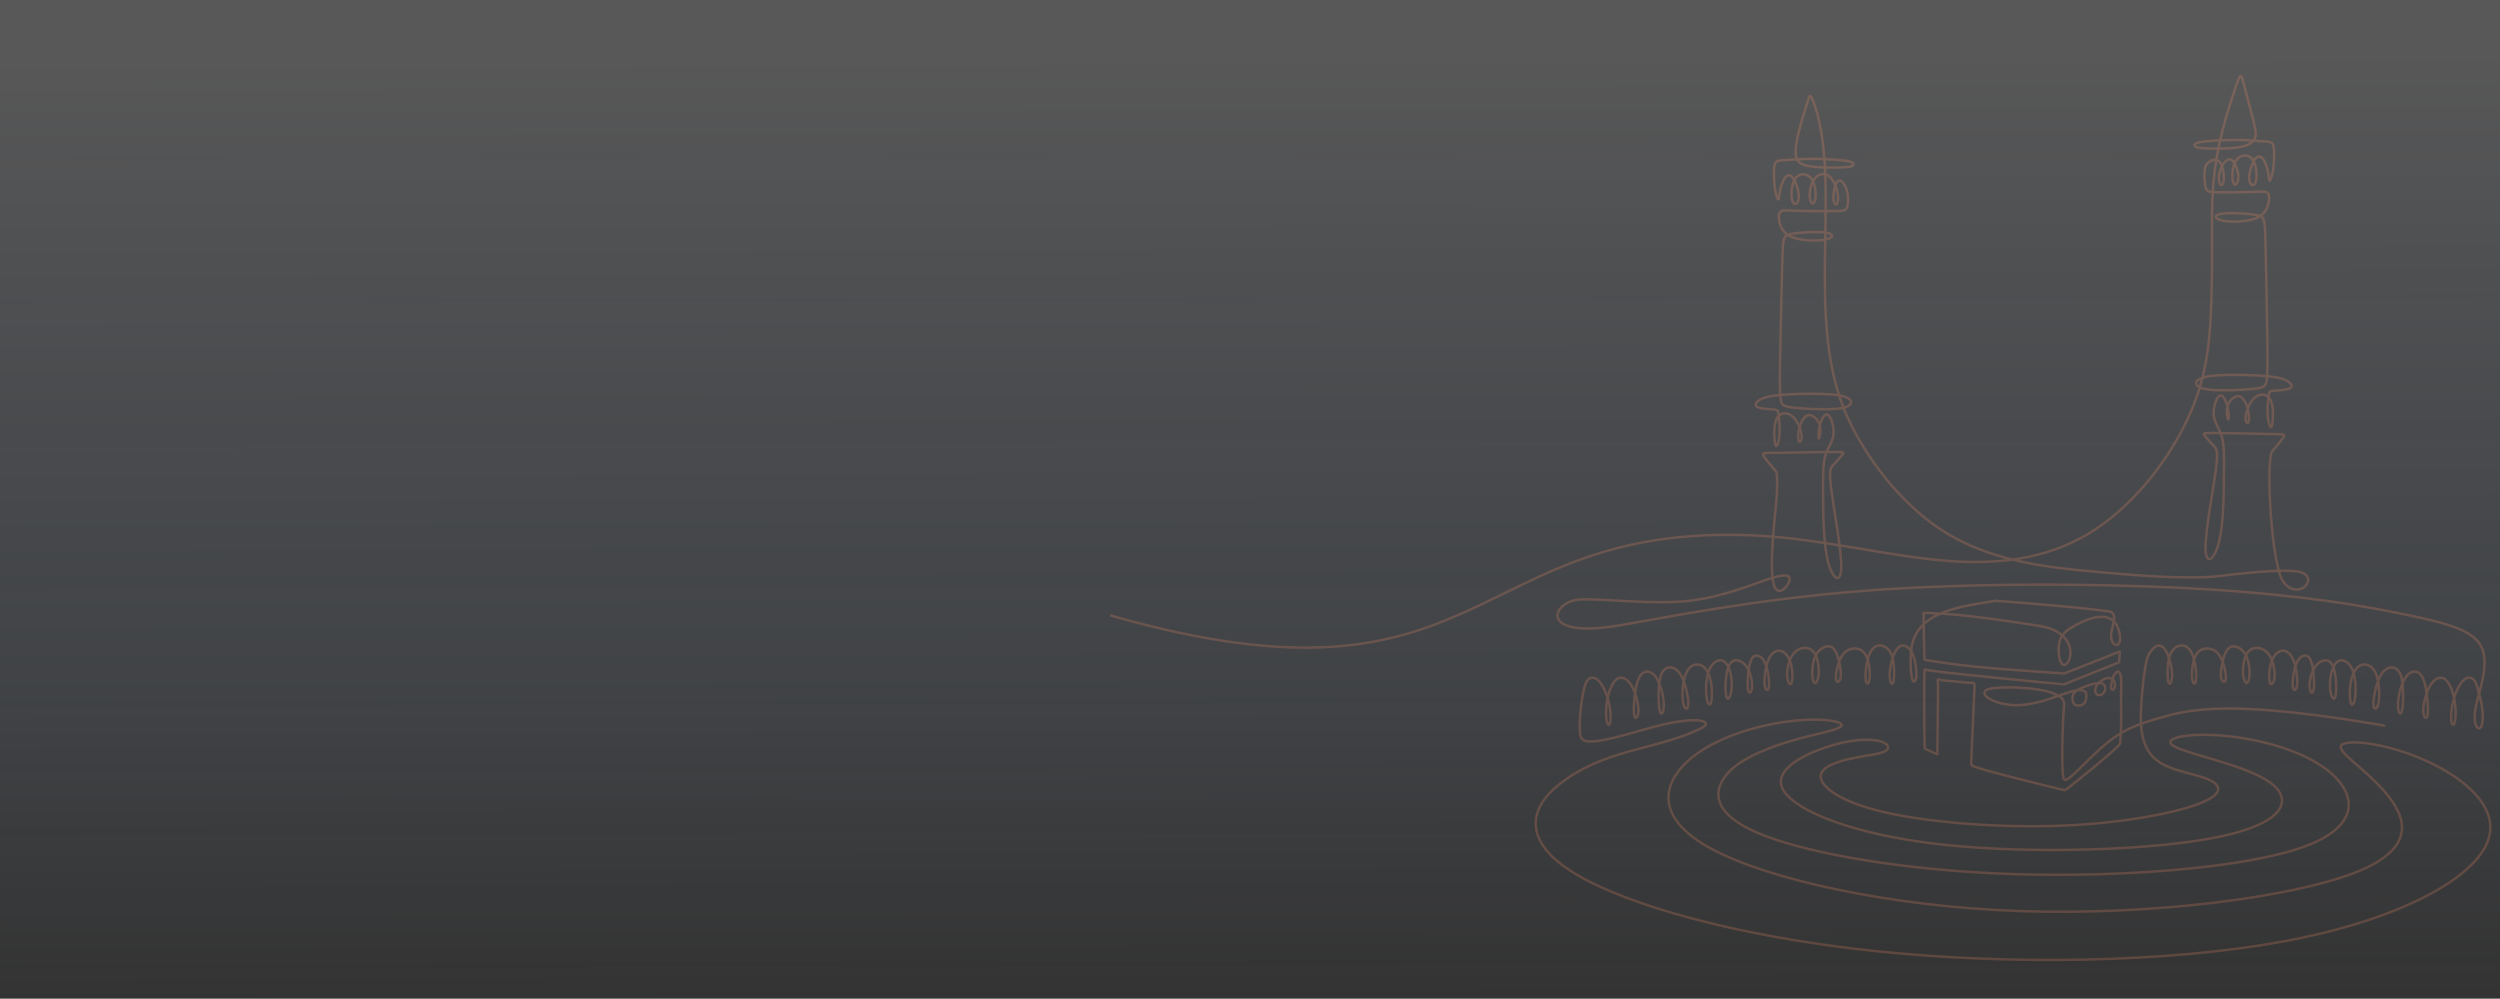 <svg width="1512" height="604" viewBox="0 0 1512 604" fill="none" xmlns="http://www.w3.org/2000/svg">
<rect x="0" y="0" width="1512" height="604" fill="#333333" stroke="none"/>
<rect width="1512" height="604" fill="url(#paint0_linear_175_13)" fill-opacity="0.7"/>
<path d="M672 372.339C901.534 437.749 886.889 315.655 1061.7 323.876C1101.01 325.723 1143.08 336.657 1178.57 339.285C1214.07 341.917 1242.98 336.252 1267.51 319.996C1292.05 303.741 1312.2 276.9 1323.37 252.768C1334.53 228.636 1336.7 207.217 1337.46 180.979C1339.2 121.206 1333 108.761 1352.46 51.559C1353.9 47.299 1354.71 46.068 1355.25 46.003C1355.8 45.934 1356.09 47.032 1357.36 51.899C1358.63 56.767 1360.88 65.405 1362.44 71.447C1364 77.489 1364.87 80.931 1363.73 83.633C1362.59 86.334 1359.44 88.298 1353.35 89.193C1347.27 90.088 1338.25 89.914 1333.43 89.667C1328.61 89.42 1327.99 89.096 1327.54 88.387C1327.09 87.678 1326.8 86.581 1331.48 85.815C1336.16 85.05 1345.82 84.613 1353.28 84.677C1360.75 84.742 1366.03 85.313 1369.45 85.532C1372.87 85.755 1374.42 85.629 1375.06 88.678C1375.71 91.728 1375.43 97.948 1374.8 102.298C1374.18 106.647 1373.19 109.117 1372.72 109.263C1372.26 109.409 1372.3 107.23 1371.81 104.497C1371.31 101.763 1370.29 98.475 1368.93 96.502C1367.56 94.53 1365.86 93.874 1364.19 95.79C1362.52 97.705 1360.88 102.188 1360.43 105.525C1359.98 108.862 1360.71 111.057 1361.79 111.701C1362.87 112.345 1364.28 111.438 1364.66 108.02C1365.04 104.602 1364.38 98.673 1361.94 95.899C1359.5 93.129 1355.3 93.514 1352.91 96.349C1350.52 99.183 1349.95 104.464 1350.2 107.74C1350.45 111.017 1351.51 112.28 1352.47 111.365C1353.42 110.45 1354.26 107.352 1353.39 103.832C1349.14 86.548 1339.39 103.974 1342.66 111.288C1343.26 112.624 1344.36 111.867 1344.79 109.85C1345.22 107.834 1344.97 104.561 1344.32 101.901C1342.06 92.651 1334.61 97.79 1333.72 101.002C1332.8 104.331 1333.33 111.466 1333.99 113.657C1334.65 115.848 1335.88 116.184 1341.33 116.289C1346.77 116.395 1356.42 116.269 1362.26 116.071C1368.1 115.872 1370.12 115.601 1371.27 116.557C1372.42 117.512 1372.69 119.699 1372.01 122.801C1371.32 125.903 1369.69 129.921 1364.21 132.071C1358.72 134.221 1349.38 134.509 1344.34 133.48C1339.3 132.448 1338.57 130.099 1343.49 129.26C1348.4 128.422 1358.97 129.09 1364.32 129.973C1369.67 130.856 1369.81 131.945 1370.16 146.277C1370.5 160.609 1371.06 188.179 1371.29 204.844C1371.51 221.508 1371.4 227.267 1370.79 230.523C1370.19 233.779 1369.08 234.54 1362.62 235.192C1356.15 235.844 1344.31 236.399 1337.4 235.795C1330.49 235.196 1328.5 233.443 1328.29 231.96C1328.09 230.478 1329.67 229.263 1332.41 228.38C1335.15 227.498 1339.05 226.951 1346.28 226.781C1353.52 226.607 1364.1 226.813 1371.16 227.494C1378.23 228.174 1381.79 229.332 1383.94 230.774C1386.09 232.215 1386.83 233.945 1384.79 234.917C1382.75 235.889 1377.92 236.107 1375.35 236.294C1372.78 236.476 1372.47 236.63 1372.11 239.112C1371.75 241.595 1371.34 246.414 1371.43 249.998C1371.51 253.582 1372.09 255.926 1372.69 257.34C1373.28 258.753 1373.9 259.231 1374.35 255.894C1374.8 252.557 1375.1 245.397 1373.15 241.704C1371.2 238.007 1367 237.772 1363.84 240.355C1360.68 242.943 1358.55 248.349 1358.17 251.767C1357.8 255.185 1359.17 256.615 1359.81 255.457C1360.46 254.302 1360.37 250.565 1359.43 247.118C1358.48 243.676 1356.68 240.525 1354.59 239.784C1352.5 239.043 1350.14 240.712 1348.7 242.708C1347.26 244.705 1346.75 247.029 1346.78 249.289C1346.81 251.549 1347.4 253.74 1347.71 253.744C1348.02 253.748 1348.06 251.569 1347.72 248.993C1347.38 246.418 1346.66 243.445 1345.53 241.4C1344.4 239.355 1342.87 238.233 1341.35 240.307C1339.83 242.38 1338.33 247.645 1338.95 251.861C1339.57 256.076 1342.31 259.243 1343.7 263.864C1345.09 268.484 1345.13 274.555 1345.05 286.623C1344.97 298.687 1344.78 316.744 1342.08 327.671C1339.39 338.597 1334.18 342.387 1333.91 332.186C1333.63 321.981 1338.3 297.784 1340.02 285.125C1341.74 272.469 1340.52 271.356 1338.92 269.687C1337.31 268.023 1335.33 265.804 1334.19 264.459C1333.05 263.115 1332.75 262.641 1332.91 262.333C1333.07 262.025 1333.7 261.879 1337.12 261.867C1340.54 261.855 1346.76 261.977 1354.07 262.114C1361.38 262.256 1369.78 262.418 1374.6 262.507C1379.42 262.6 1380.67 262.625 1381.21 262.944C1381.74 263.264 1381.58 263.884 1380.06 265.881C1378.54 267.877 1375.68 271.246 1374.25 272.931C1370.32 277.556 1373.5 341.318 1380.9 351.803C1389.13 363.47 1402.26 350.782 1392.53 346.4C1386.75 343.796 1363.24 345.76 1343.21 348.292C1323.78 350.75 1289.69 347.984 1258.28 344.947C1226.85 341.913 1197.95 336.248 1173.41 319.992C1148.88 303.737 1128.72 276.896 1117.56 252.764C1090.8 194.918 1114.01 114.71 1097.86 64.717C1096.14 59.395 1095.34 58.16 1094.8 58.091C1094.25 58.022 1093.96 59.116 1091.96 65.587C1089.97 72.059 1086.26 83.908 1085.99 90.821C1085.71 97.734 1088.85 99.706 1094.94 100.621C1101.02 101.536 1110.04 101.395 1114.86 101.16C1119.68 100.929 1120.29 100.605 1120.75 99.9C1121.21 99.192 1121.5 98.098 1116.82 97.317C1112.14 96.535 1102.49 96.065 1095.02 96.106C1087.55 96.146 1082.27 96.697 1078.85 96.907C1075.44 97.118 1073.88 96.989 1073.23 100.034C1072.57 103.079 1072.83 109.304 1073.44 113.653C1074.06 118.002 1075.03 120.477 1075.5 120.626C1075.97 120.776 1075.93 118.598 1076.43 115.864C1076.93 113.131 1077.97 109.846 1079.34 107.878C1080.7 105.91 1082.41 105.262 1084.07 107.182C1085.73 109.101 1087.36 113.592 1087.8 116.929C1088.24 120.27 1087.5 122.461 1086.42 123.101C1085.34 123.741 1083.93 122.83 1083.56 119.408C1083.2 115.99 1083.88 110.061 1086.33 107.299C1088.77 104.537 1092.98 104.934 1095.36 107.777C1097.74 110.62 1098.29 115.905 1098.03 119.177C1097.77 122.449 1096.7 123.712 1095.76 122.793C1092.91 120.035 1094.73 105.533 1102.46 105.278C1109.57 105.039 1113 119.003 1111.19 123.036C1110.58 124.368 1109.48 123.607 1109.06 121.59C1108.64 119.574 1108.9 116.301 1109.56 113.641C1110.22 110.984 1111.28 108.943 1112.76 109.231C1114.24 109.518 1116.15 112.134 1117.05 115.467C1117.96 118.8 1117.87 122.85 1117.21 125.041C1116.54 127.232 1115.3 127.564 1109.86 127.649C1104.42 127.734 1091.79 127.685 1085.95 127.466C1080.11 127.248 1078.09 126.968 1076.94 127.92C1075.78 128.872 1075.51 131.058 1076.18 134.161C1076.85 137.263 1078.47 141.284 1083.95 143.455C1089.43 145.625 1098.77 145.945 1103.81 144.929C1108.85 143.916 1109.59 141.567 1104.68 140.713C1099.76 139.858 1089.19 140.49 1083.84 141.357C1078.49 142.219 1078.35 143.313 1077.95 157.641C1077.56 171.972 1076.9 199.539 1076.62 216.203C1076.35 232.867 1076.43 238.626 1077.03 241.886C1077.63 245.146 1078.73 245.907 1085.2 246.584C1091.67 247.26 1103.5 247.851 1110.41 247.272C1117.33 246.697 1119.32 244.952 1119.53 243.47C1119.74 241.987 1118.17 240.768 1115.43 239.877C1112.69 238.987 1108.79 238.428 1101.56 238.229C1094.32 238.035 1083.74 238.201 1076.67 238.857C1069.6 239.513 1066.04 240.659 1063.89 242.097C1061.73 243.53 1060.98 245.255 1063.02 246.236C1065.06 247.216 1069.89 247.45 1072.46 247.641C1075.03 247.835 1075.34 247.985 1075.69 250.471C1076.04 252.958 1076.43 257.777 1076.33 261.361C1076.23 264.945 1075.65 267.29 1075.05 268.699C1074.45 270.108 1073.83 270.586 1073.39 267.245C1072.95 263.904 1072.68 256.748 1074.65 253.059C1076.61 249.37 1080.81 249.147 1083.96 251.743C1087.11 254.339 1089.22 259.753 1089.59 263.175C1089.95 266.593 1088.57 268.019 1087.94 266.861C1087.3 265.702 1087.39 261.964 1088.35 258.526C1089.3 255.084 1091.12 251.942 1093.21 251.209C1095.3 250.476 1097.66 252.152 1099.09 254.153C1100.52 256.153 1101.03 258.482 1100.99 260.737C1100.94 262.997 1100.35 265.184 1100.04 265.188C1099.73 265.192 1099.7 263.013 1100.05 260.438C1100.39 257.862 1101.13 254.894 1102.26 252.853C1103.39 250.812 1104.93 249.698 1106.44 251.775C1107.95 253.853 1109.44 259.122 1108.81 263.337C1108.18 267.549 1105.42 270.708 1104.02 275.324C1102.62 279.941 1102.56 286.011 1102.59 298.08C1102.63 310.144 1102.76 328.205 1105.42 339.139C1108.08 350.073 1113.28 353.884 1113.58 343.679C1113.89 333.478 1109.3 309.261 1107.63 296.597C1105.95 283.934 1107.17 282.824 1108.78 281.164C1110.39 279.504 1112.37 277.293 1113.52 275.952C1114.66 274.612 1114.97 274.138 1114.8 273.83C1114.64 273.522 1114.02 273.376 1110.6 273.352C1107.17 273.328 1100.95 273.429 1093.64 273.542C1086.33 273.66 1077.93 273.794 1073.11 273.871C1068.28 273.947 1067.04 273.968 1066.5 274.288C1065.97 274.608 1066.13 275.227 1067.64 277.228C1069.15 279.228 1072 282.61 1073.43 284.298C1074.86 285.987 1074.86 285.987 1074.75 297.213C1074.68 304.259 1068.71 345.939 1073.45 355.306C1074.86 358.092 1077.32 357.824 1079.4 355.848C1081.02 354.301 1082.63 351.608 1082.29 349.762C1081.95 347.915 1079.66 346.907 1069.73 350.163C1059.8 353.418 1042.23 360.931 1021.77 363.364C1001.3 365.794 969.447 362.085 956.078 362.518C938.77 363.077 928.913 386.597 978.556 378.36C1006.49 373.724 1059.63 362.603 1126.77 357.383C1193.9 352.163 1275.02 352.839 1333.6 356.35C1392.18 359.861 1428.21 366.207 1454.11 371.529C1480.02 376.85 1495.8 381.151 1500.74 391.153C1505.68 401.156 1499.77 416.865 1497.65 426.135C1494.54 439.693 1499.95 443.739 1501.1 438.012C1502.81 429.427 1499.36 419.862 1498.1 415.091C1496.63 409.563 1493.32 408.737 1490.43 411.037C1487.54 413.333 1485.07 418.76 1483.72 423.976C1482.38 429.192 1482.17 434.202 1482.64 436.631C1483.1 439.057 1484.24 438.903 1484.81 436.117C1485.37 433.327 1485.37 427.904 1484.34 422.688C1483.31 417.472 1481.25 412.463 1478.56 410.653C1475.88 408.846 1472.58 410.24 1470.02 414.293C1467.47 418.347 1465.66 425.061 1465.58 429.297C1465.5 433.533 1467.16 435.287 1467.9 433.428C1468.65 431.569 1468.5 426.094 1467.85 420.724C1467.21 415.354 1466.07 410.086 1463.72 407.684C1461.38 405.283 1457.82 405.748 1455.18 409.284C1452.55 412.823 1450.85 419.432 1450.41 424.029C1449.97 428.625 1450.8 431.209 1451.54 431.569C1452.29 431.93 1452.96 430.071 1453.27 425.345C1453.58 420.619 1453.53 413.026 1452.09 408.664C1450.64 404.299 1447.8 403.165 1445.19 403.809C1442.59 404.453 1440.21 406.882 1438.36 411.608C1436.5 416.334 1435.16 423.356 1435.49 426.588C1435.83 429.82 1437.84 429.249 1438.62 424.677C1439.39 420.105 1438.93 411.531 1436.63 406.757C1434.33 401.978 1430.2 400.998 1427.24 402.598C1424.27 404.197 1422.46 408.381 1421.66 413.184C1420.86 417.987 1421.07 423.409 1421.85 425.345C1422.62 427.281 1423.96 425.734 1424.48 421.162C1424.99 416.589 1424.68 409 1422.47 404.376C1420.25 399.755 1416.12 398.099 1413.36 400.399C1410.6 402.699 1409.2 408.948 1409.15 413.852C1409.1 418.76 1410.39 422.324 1411.37 422.579C1412.35 422.838 1413.02 419.789 1412.94 414.909C1412.87 410.029 1412.04 403.315 1409.56 400.678C1407.09 398.046 1402.96 399.492 1400.35 403.003C1397.74 406.514 1396.66 412.094 1396.87 415.476C1397.07 418.857 1398.57 420.048 1399.19 417.646C1399.81 415.245 1399.55 409.255 1398.91 404.89C1398.26 400.524 1397.23 397.787 1395.6 396.859C1393.98 395.928 1391.76 396.807 1390.19 398.9C1388.61 400.99 1387.68 404.299 1387.11 407.757C1386.55 411.215 1386.34 414.832 1386.93 416.407C1387.53 417.982 1388.92 417.517 1389.28 414.135C1389.64 410.754 1388.97 404.453 1387.45 400.217C1385.92 395.981 1383.55 393.814 1381.17 393.555C1378.8 393.296 1376.43 394.948 1374.88 397.762C1373.33 400.577 1372.61 404.554 1372.45 407.757C1372.3 410.96 1372.71 413.386 1373.49 413.722C1374.26 414.058 1375.4 412.301 1375.65 409.385C1375.91 406.465 1375.29 402.387 1374 399.16C1372.71 395.932 1370.75 393.555 1368.02 392.47C1365.28 391.384 1361.77 391.591 1359.55 394.405C1357.34 397.22 1356.41 402.642 1356.53 406.619C1356.66 410.596 1357.85 413.127 1358.83 413.05C1359.81 412.973 1360.59 410.288 1360.54 406.49C1360.48 402.695 1359.61 397.787 1357.23 394.583C1354.86 391.38 1350.99 389.882 1348.41 391.615C1345.83 393.344 1344.54 398.305 1343.82 402.229C1343.09 406.153 1342.94 409.045 1343.53 410.725C1344.13 412.402 1345.47 412.868 1345.99 411.552C1346.5 410.235 1346.19 407.137 1345.29 403.598C1344.39 400.059 1342.89 396.082 1340.1 393.964C1337.31 391.846 1333.24 391.587 1330.56 393.421C1327.87 395.256 1326.58 399.18 1326.02 403.055C1325.45 406.931 1325.6 410.75 1326.22 412.43C1326.84 414.107 1327.93 413.645 1328.21 410.701C1328.49 407.757 1327.98 402.335 1326.76 398.204C1325.55 394.073 1323.64 391.23 1320.96 390.534C1318.27 389.837 1314.81 391.283 1312.96 394.976C1311.1 398.67 1310.84 404.606 1310.97 408.405C1311.1 412.2 1311.61 413.856 1312.31 413.544C1313.01 413.232 1313.89 410.96 1313.66 407.089C1313.43 403.213 1312.08 397.742 1310.41 394.434C1308.73 391.129 1306.72 389.991 1304.58 390.611C1302.44 391.23 1299.58 395.32 1298.87 397.402C1296.43 404.582 1294.38 428.949 1294.82 437.385C1295.42 448.469 1298.74 456.758 1307.2 461.715C1315.66 466.672 1329.24 468.296 1336.5 471.779C1343.75 475.261 1344.66 480.607 1329.4 486.301C1314.14 491.995 1282.7 498.037 1245.95 499.409C1209.19 500.782 1167.11 497.486 1140.27 491.359C1113.42 485.232 1101.82 476.27 1101.2 470.122C1100.58 463.975 1110.94 460.638 1120 458.69C1129.06 456.742 1136.81 456.183 1140.1 454.332C1143.4 452.486 1142.22 449.347 1135.94 448.019C1129.65 446.691 1118.24 447.173 1103.61 452.182C1088.98 457.192 1071.12 466.724 1079.01 478.639C1086.9 490.553 1120.54 504.848 1174.58 510.789C1228.63 516.73 1303.07 514.32 1342.72 505.966C1382.36 497.611 1387.21 483.32 1372.65 473.022C1358.08 462.723 1324.11 456.418 1315.17 451.506C1306.23 446.594 1322.32 443.07 1344.26 444.925C1366.2 446.78 1393.98 454.008 1409.46 467.263C1424.93 480.518 1428.09 499.798 1392.74 512.36C1357.39 524.918 1283.53 530.758 1218.19 528.672C1152.85 526.587 1096.04 516.576 1066.95 505.314C1037.86 494.052 1036.49 481.538 1041.53 472.382C1046.57 463.226 1058.03 457.426 1068.02 453.377C1078.01 449.327 1086.53 447.023 1095.8 444.775C1105.08 442.524 1115.11 440.325 1113.78 438.142C1112.46 435.959 1099.77 433.788 1080.57 436.433C1061.37 439.081 1035.65 446.545 1020.52 460.52C1005.4 474.496 1000.86 494.979 1035.18 513.425C1069.49 531.872 1142.67 548.277 1221.76 551.015C1300.85 553.748 1385.86 542.81 1424.38 527.749C1462.89 512.688 1454.91 493.497 1442.4 478.946C1429.88 464.392 1412.83 454.474 1416.11 450.696C1419.4 446.918 1443.03 449.274 1466.59 459.796C1490.15 470.317 1513.64 489.002 1503.9 510.502C1494.17 532.001 1451.2 556.312 1381.53 569.271C1311.87 582.23 1215.5 583.837 1133.5 575.155C1051.5 566.472 983.886 547.503 952.205 528.146C920.528 508.789 924.789 489.046 942.602 474.723C969.949 452.737 1002.1 453.624 1028.6 440.641C1030.34 439.786 1031.96 438.636 1031.69 437.587C1031.42 436.538 1029.26 435.591 1024.82 435.558C1020.39 435.526 1013.68 436.405 1006.35 438.089C999.02 439.774 991.068 442.264 982.57 444.544C974.073 446.824 965.033 448.89 960.42 448.408C955.806 447.922 955.628 444.889 955.446 441.851C955.086 431.626 956.964 420.611 958.433 415.087C959.902 409.559 963.208 408.733 966.097 411.033C968.986 413.329 971.463 418.756 972.806 423.972C974.15 429.188 974.356 434.197 973.891 436.627C973.425 439.053 972.292 438.899 971.722 436.113C971.155 433.323 971.155 427.9 972.187 422.684C973.219 417.468 975.283 412.459 977.965 410.649C980.648 408.842 983.95 410.235 986.508 414.289C989.061 418.343 990.87 425.057 990.947 429.293C991.024 433.529 989.373 435.283 988.624 433.424C987.876 431.565 988.029 426.09 988.677 420.72C989.324 415.35 990.457 410.082 992.804 407.68C995.151 405.279 998.712 405.744 1001.35 409.28C1003.98 412.819 1005.68 419.428 1006.12 424.025C1006.56 428.621 1005.73 431.205 1004.98 431.565C1004.24 431.926 1003.56 430.067 1003.26 425.341C1002.94 420.615 1003 413.022 1004.44 408.66C1005.89 404.295 1008.73 403.161 1011.33 403.805C1013.94 404.448 1016.31 406.878 1018.17 411.604C1020.03 416.33 1021.37 423.352 1021.04 426.584C1020.7 429.816 1018.69 429.245 1017.91 424.673C1017.14 420.1 1017.6 411.527 1019.9 406.753C1022.2 401.974 1026.33 400.994 1029.29 402.594C1032.26 404.193 1034.07 408.377 1034.86 413.18C1035.67 417.983 1035.46 423.405 1034.68 425.341C1033.91 427.277 1032.57 425.73 1032.05 421.157C1031.53 416.585 1031.85 408.996 1034.06 404.372C1036.28 399.751 1040.41 398.095 1043.17 400.395C1045.93 402.695 1047.33 408.944 1047.38 413.848C1047.43 418.756 1046.14 422.32 1045.16 422.575C1044.18 422.834 1043.51 419.785 1043.58 414.905C1043.66 410.025 1044.49 403.311 1046.96 400.674C1049.44 398.042 1053.57 399.488 1056.17 402.999C1058.78 406.51 1059.86 412.09 1059.66 415.472C1059.45 418.853 1057.95 420.044 1057.33 417.642C1056.72 415.241 1056.97 409.251 1057.62 404.886C1058.26 400.52 1059.29 397.783 1060.92 396.855C1062.55 395.924 1064.76 396.803 1066.34 398.896C1067.91 400.986 1068.84 404.295 1069.41 407.753C1069.98 411.211 1070.18 414.828 1069.59 416.403C1069 417.978 1067.61 417.513 1067.24 414.131C1066.88 410.75 1067.56 404.448 1069.08 400.212C1070.6 395.977 1072.97 393.81 1075.35 393.551C1077.73 393.292 1080.1 394.944 1081.65 397.758C1083.2 400.573 1083.92 404.55 1084.07 407.753C1084.22 410.956 1083.81 413.382 1083.04 413.718C1082.27 414.054 1081.13 412.297 1080.87 409.381C1080.61 406.461 1081.23 402.383 1082.52 399.156C1083.81 395.928 1085.77 393.551 1088.51 392.465C1091.24 391.38 1094.75 391.587 1096.97 394.401C1099.19 397.216 1100.12 402.638 1099.99 406.615C1099.86 410.592 1098.67 413.123 1097.69 413.046C1096.71 412.969 1095.94 410.284 1095.99 406.485C1096.04 402.691 1096.92 397.783 1099.29 394.579C1101.67 391.376 1105.53 389.878 1108.12 391.611C1110.7 393.34 1111.99 398.301 1112.71 402.225C1113.43 406.149 1113.59 409.041 1112.99 410.721C1112.4 412.398 1111.06 412.864 1110.54 411.548C1110.02 410.231 1110.33 407.133 1111.24 403.594C1112.14 400.055 1113.63 396.078 1116.42 393.96C1119.21 391.842 1123.29 391.583 1125.97 393.417C1128.65 395.252 1129.94 399.176 1130.51 403.051C1131.08 406.927 1130.92 410.746 1130.3 412.426C1129.68 414.103 1128.6 413.641 1128.32 410.697C1128.03 407.753 1128.55 402.331 1129.76 398.2C1130.97 394.069 1132.88 391.226 1135.57 390.53C1138.25 389.833 1141.71 391.279 1143.57 394.972C1145.42 398.666 1145.68 404.602 1145.55 408.401C1145.42 412.196 1144.91 413.852 1144.21 413.54C1143.51 413.228 1142.64 410.956 1142.87 407.085C1143.1 403.209 1144.44 397.738 1146.12 394.43C1147.79 391.125 1149.81 389.987 1151.95 390.607C1157.96 392.348 1159.41 404.343 1158.93 409.405C1158.69 411.997 1157.6 413.046 1156.83 411.56C1156.05 410.069 1155.58 406.044 1155.53 400.937C1155.47 395.831 1155.84 389.639 1158.23 384.581C1165.9 368.289 1190.98 366.155 1206.87 363.364C1206.94 363.352 1207.01 363.356 1207.07 363.352C1207.27 363.344 1207.51 363.36 1215.81 364.02C1224.11 364.685 1240.49 365.989 1252.27 367.131C1264.04 368.273 1271.22 369.245 1274.88 369.678C1280.5 370.346 1278.52 375.7 1277.21 381.09C1274.84 390.866 1283.34 393.693 1282.12 384.338C1280.14 369.204 1267.13 372.128 1257.75 376.854C1248.01 381.762 1244.61 384.933 1245.16 394.596C1246.41 416.678 1266.32 383.686 1233.07 378.482C1218.96 376.275 1193.17 372.411 1179.36 371.504C1165.55 370.597 1163.7 370.621 1163.53 370.65C1163.35 370.678 1163.32 370.702 1163.39 374.639C1163.45 378.575 1163.63 388.444 1163.74 392.846C1163.85 397.248 1163.92 398.208 1163.98 398.682C1164.04 399.151 1164.09 399.131 1164.44 399.164C1164.79 399.192 1165.45 399.273 1169.71 399.953C1173.97 400.638 1181.82 401.921 1195.25 403.246C1208.68 404.57 1227.68 405.927 1237.48 406.607C1247.29 407.287 1247.91 407.287 1248.22 407.287C1248.53 407.287 1248.52 407.287 1254.06 405.105C1259.59 402.922 1270.65 398.552 1276.24 396.345C1281.83 394.138 1281.95 394.089 1282 394.057C1282.06 394.025 1282.05 394.008 1281.98 395.053C1281.92 396.094 1281.8 398.196 1281.74 399.273C1281.68 400.35 1281.67 400.403 1281.67 400.451C1281.67 400.5 1281.67 400.541 1276.15 402.764C1270.63 404.987 1259.59 409.389 1254.01 411.616C1248.43 413.844 1248.3 413.892 1248.24 413.917C1248.18 413.941 1248.2 413.937 1234.23 412.58C1220.27 411.224 1192.33 408.51 1178.36 406.939C1164.4 405.368 1164.4 404.938 1164.25 404.866C1164.11 404.793 1163.82 405.08 1163.74 412.997C1163.66 420.914 1163.78 436.457 1163.87 444.305C1163.95 452.154 1164 452.308 1164.01 452.433C1164.02 452.559 1163.99 452.66 1164.02 452.729C1164.05 452.798 1164.14 452.834 1165.42 453.405C1166.71 453.976 1169.19 455.082 1170.44 455.637C1171.68 456.191 1171.68 456.191 1171.68 456.106C1171.68 456.021 1171.69 455.855 1171.79 447.995C1171.9 440.13 1172.11 424.571 1172.14 416.796C1172.18 409.021 1170.54 411.005 1175.92 411.572C1179.68 411.965 1187.1 412.609 1190.82 412.928C1194.53 413.248 1194.39 411.373 1194.01 419.866C1193.62 428.354 1192.86 445.334 1192.48 453.822C1192.09 462.31 1192.09 462.31 1192.37 462.651C1192.65 462.991 1193.2 463.667 1202.63 466.283C1212.06 468.899 1230.36 473.451 1239.58 475.727C1248.81 478.003 1248.95 478.003 1249.09 477.898C1253.84 474.338 1282.24 451.457 1282.3 449.574C1282.3 449.445 1282.31 449.262 1282.73 441.928C1283.15 434.594 1282.6 424.539 1282.88 416.626C1282.9 416.035 1283.7 402.011 1279.27 407.376C1278.56 408.235 1277.82 409.689 1277.47 411.446C1277.12 413.204 1276.32 415.662 1276.86 416.525C1278.67 419.424 1281.27 411.207 1276.08 410.11C1273.87 409.64 1270.44 411.572 1268.66 413.795C1266.89 416.022 1266.77 418.541 1267.85 419.683C1268.93 420.825 1271.22 420.582 1272.44 418.833C1273.67 417.083 1273.83 413.832 1270.89 413.228C1267.95 412.625 1261.91 414.67 1258.39 416.338C1254.87 418.007 1253.87 419.291 1253.54 421.121C1253.21 422.951 1253.54 425.325 1254.97 426.155C1256.4 426.989 1259.28 427.034 1260.64 425.175C1262.01 423.316 1262.42 418.971 1260.89 418.076C1252.97 413.414 1228.42 433.967 1204.7 423.425C1199.31 421.028 1198.15 417.27 1204.61 416.33C1215.04 414.808 1249.18 415.747 1248.37 425.908C1247.63 435.036 1246.95 453.316 1247.35 462.93C1247.76 472.71 1247.55 474.31 1254.92 467.547C1260.1 462.796 1269.6 452.312 1279.2 445.682C1288.79 439.053 1298.49 436.275 1310.78 432.906C1323.06 429.54 1338.32 427.69 1361.49 428.856C1384.66 430.022 1415.74 434.202 1442 438.863" stroke="#FF9365" stroke-opacity="0.21" stroke-width="1.506" stroke-miterlimit="2.613" stroke-linecap="round"/>
<defs>
<linearGradient id="paint0_linear_175_13" x1="756" y1="27.087" x2="757.413" y2="603.997" gradientUnits="userSpaceOnUse">
<stop stop-color="white" stop-opacity="0.26"/>
<stop offset="0.666" stop-color="#C3DBFF" stop-opacity="0.136"/>
<stop offset="1" stop-color="#C3DBFF" stop-opacity="0"/>
</linearGradient>
</defs>
</svg>

